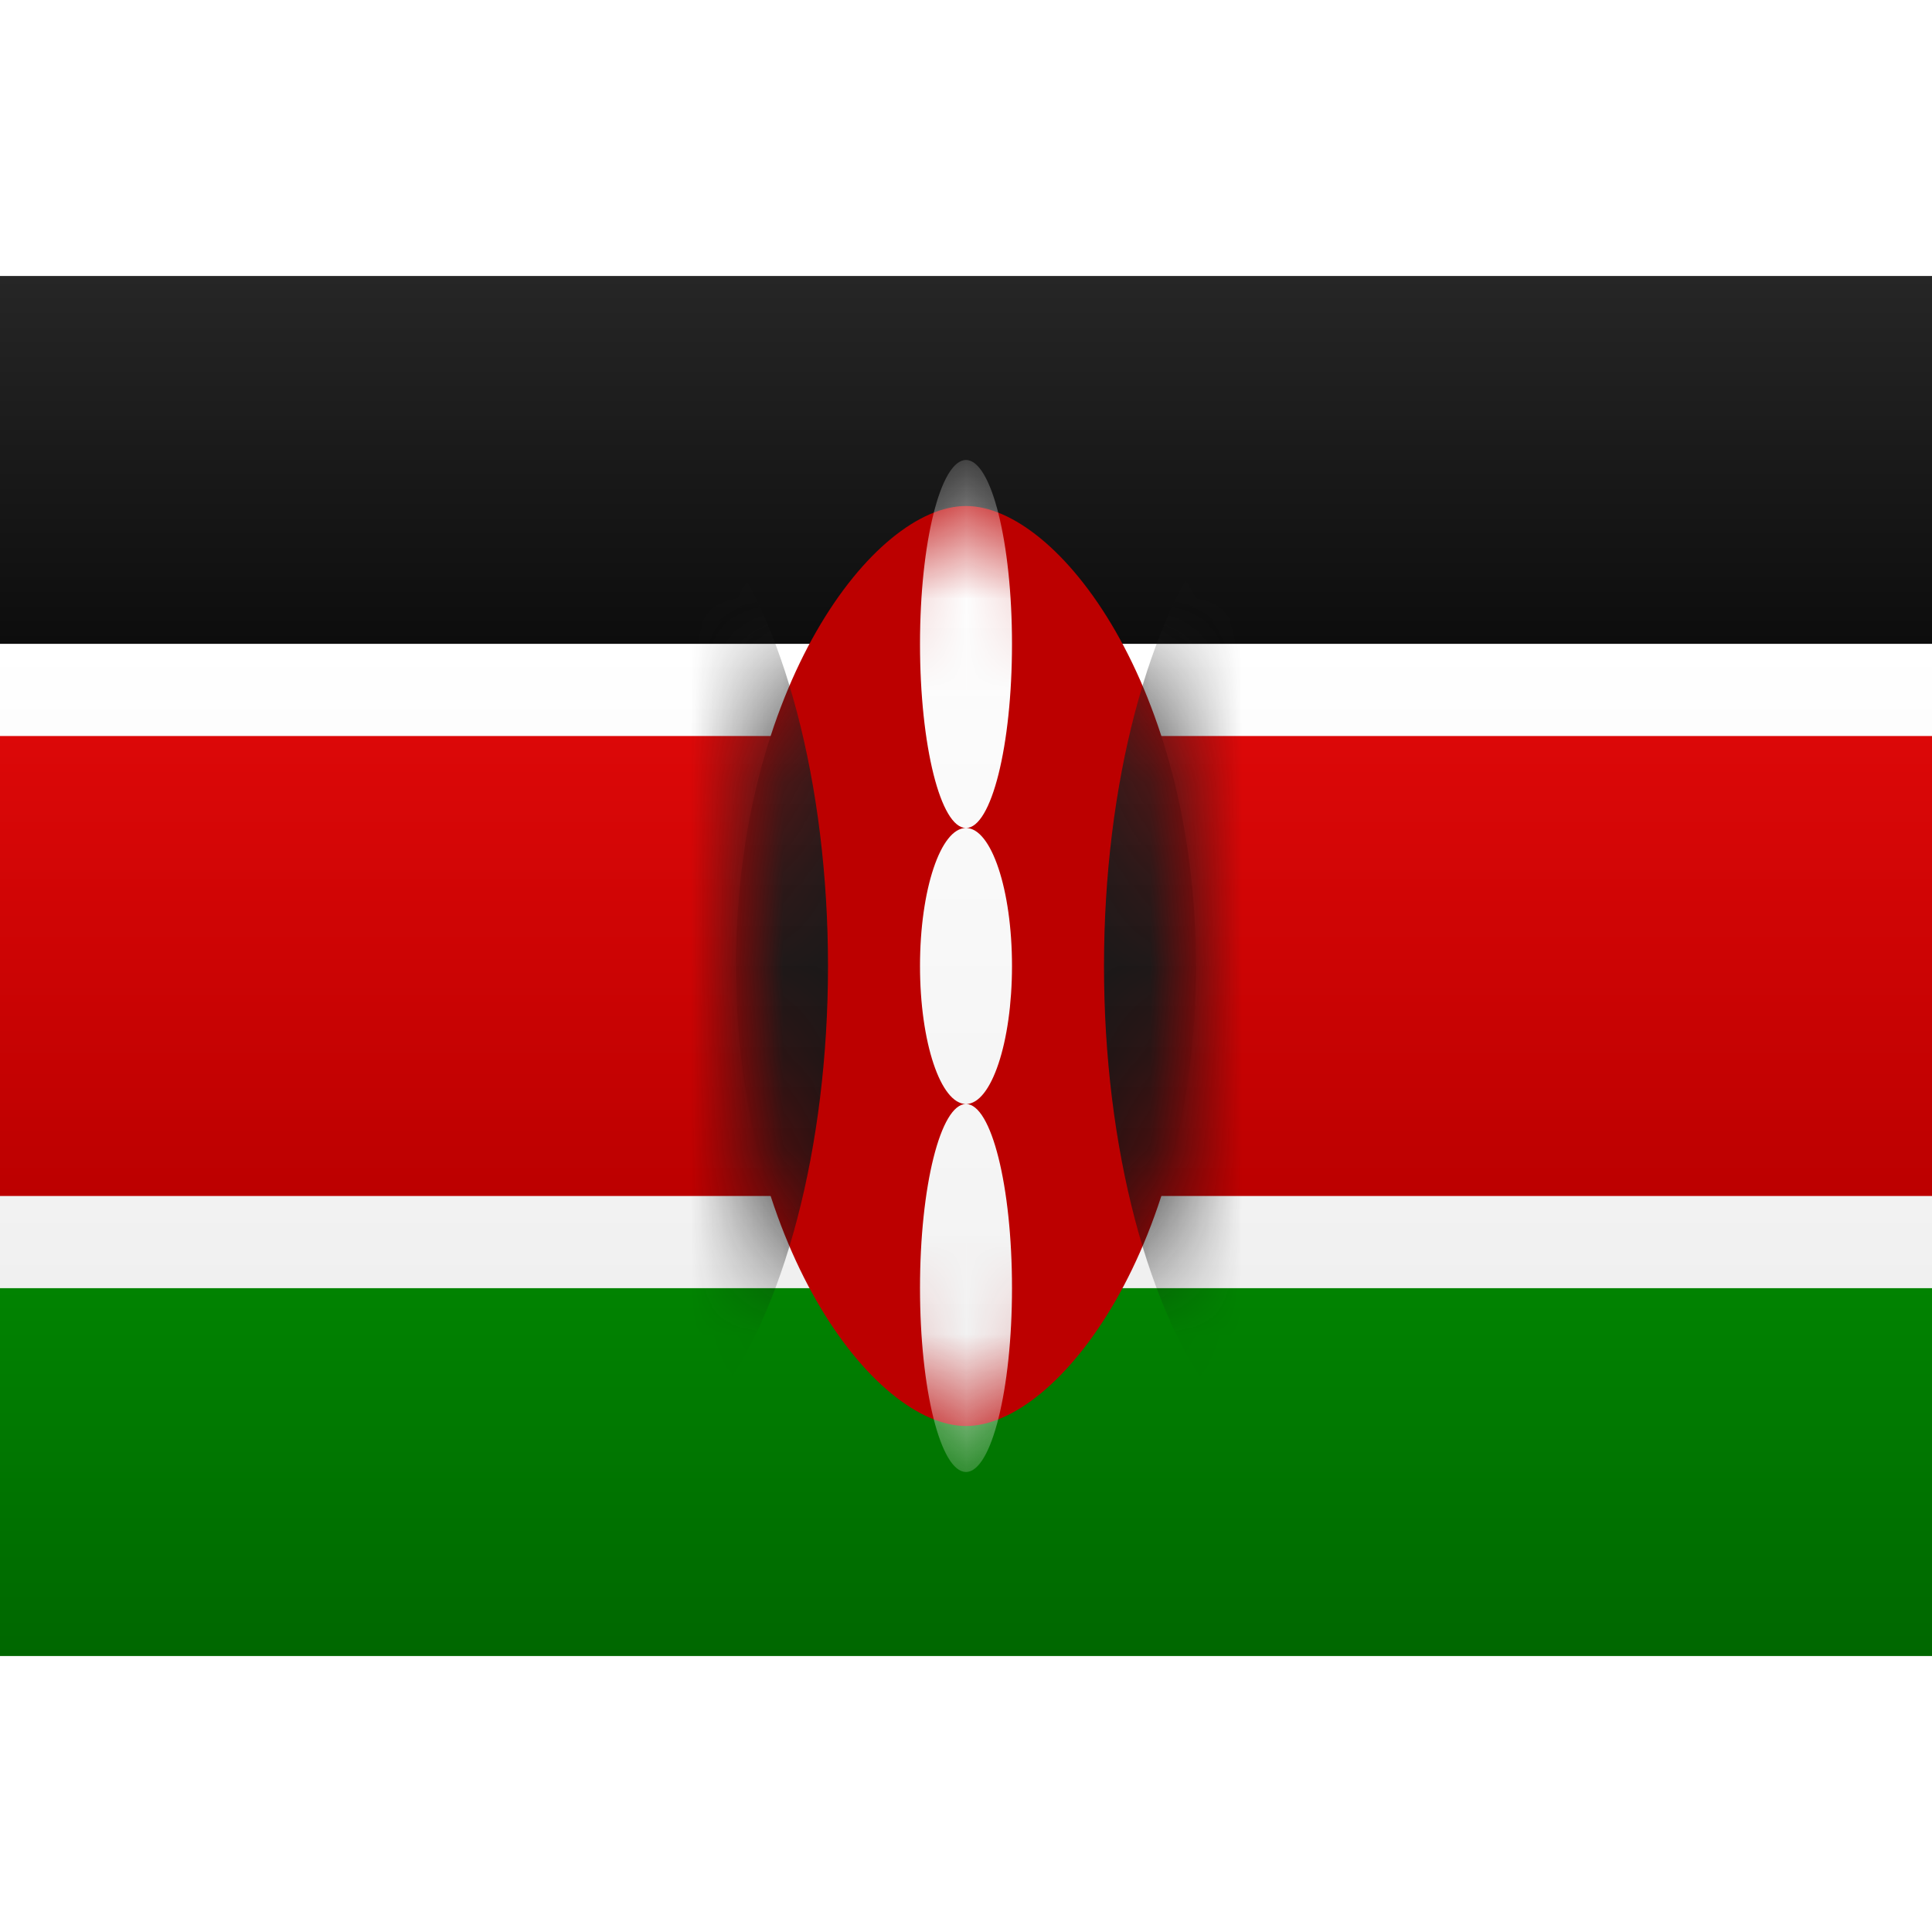 <svg viewBox="0 0 21 15" xmlns="http://www.w3.org/2000/svg" xmlns:xlink="http://www.w3.org/1999/xlink" height="1em" width="1em">
  <rect x="0" y="0" width="21" height="15" fill="#808080" stroke="none"/>
  <defs>
    <linearGradient x1="50%" y1="0%" x2="50%" y2="100%" id="a">
      <stop stop-color="#FFF" offset="0%"/>
      <stop stop-color="#F0F0F0" offset="100%"/>
    </linearGradient>
    <linearGradient x1="50%" y1="0%" x2="50%" y2="100%" id="b">
      <stop stop-color="#262626" offset="0%"/>
      <stop stop-color="#0D0D0D" offset="100%"/>
    </linearGradient>
    <linearGradient x1="50%" y1="0%" x2="50%" y2="100%" id="c">
      <stop stop-color="#018301" offset="0%"/>
      <stop stop-color="#006700" offset="100%"/>
    </linearGradient>
    <linearGradient x1="50%" y1="0%" x2="50%" y2="100%" id="d">
      <stop stop-color="#DC0808" offset="0%"/>
      <stop stop-color="#BC0000" offset="100%"/>
    </linearGradient>
    <path d="M2.5 10.5c1 0 2.5-1.962 2.5-5 0-3.038-1.5-5-2.5-5S0 2.462 0 5.5c0 3.038 1.5 5 2.5 5Z" id="e"/>
  </defs>
  <g fill="none" fill-rule="evenodd">
    <path fill="url(#a)" d="M0 0h21v15H0z"/>
    <path fill="url(#b)" d="M0 0h21v4H0z"/>
    <path fill="url(#c)" d="M0 11h21v4H0z"/>
    <path fill="url(#a)" d="M0 4h21v7H0z"/>
    <path fill="url(#d)" d="M0 5h21v5H0z"/>
    <g transform="translate(8 2)">
      <mask id="f" fill="#fff">
        <use xlink:href="#e"/>
      </mask>
      <use fill="#BC0000" xlink:href="#e"/>
      <ellipse fill="url(#b)" mask="url(#f)" cx="-1.5" cy="5.5" rx="2.5" ry="5.5"/>
      <ellipse fill="url(#b)" mask="url(#f)" cx="6.5" cy="5.5" rx="2.5" ry="5.5"/>
      <path d="M2.5 7C2.224 7 2 6.328 2 5.5S2.224 4 2.5 4s.5.672.5 1.5S2.776 7 2.5 7Zm0-3C2.224 4 2 3.105 2 2s.224-2 .5-2 .5.895.5 2-.224 2-.5 2Zm0 7c-.276 0-.5-.895-.5-2s.224-2 .5-2 .5.895.5 2-.224 2-.5 2Z" fill="url(#a)" mask="url(#f)"/>
    </g>
  </g>
</svg>
